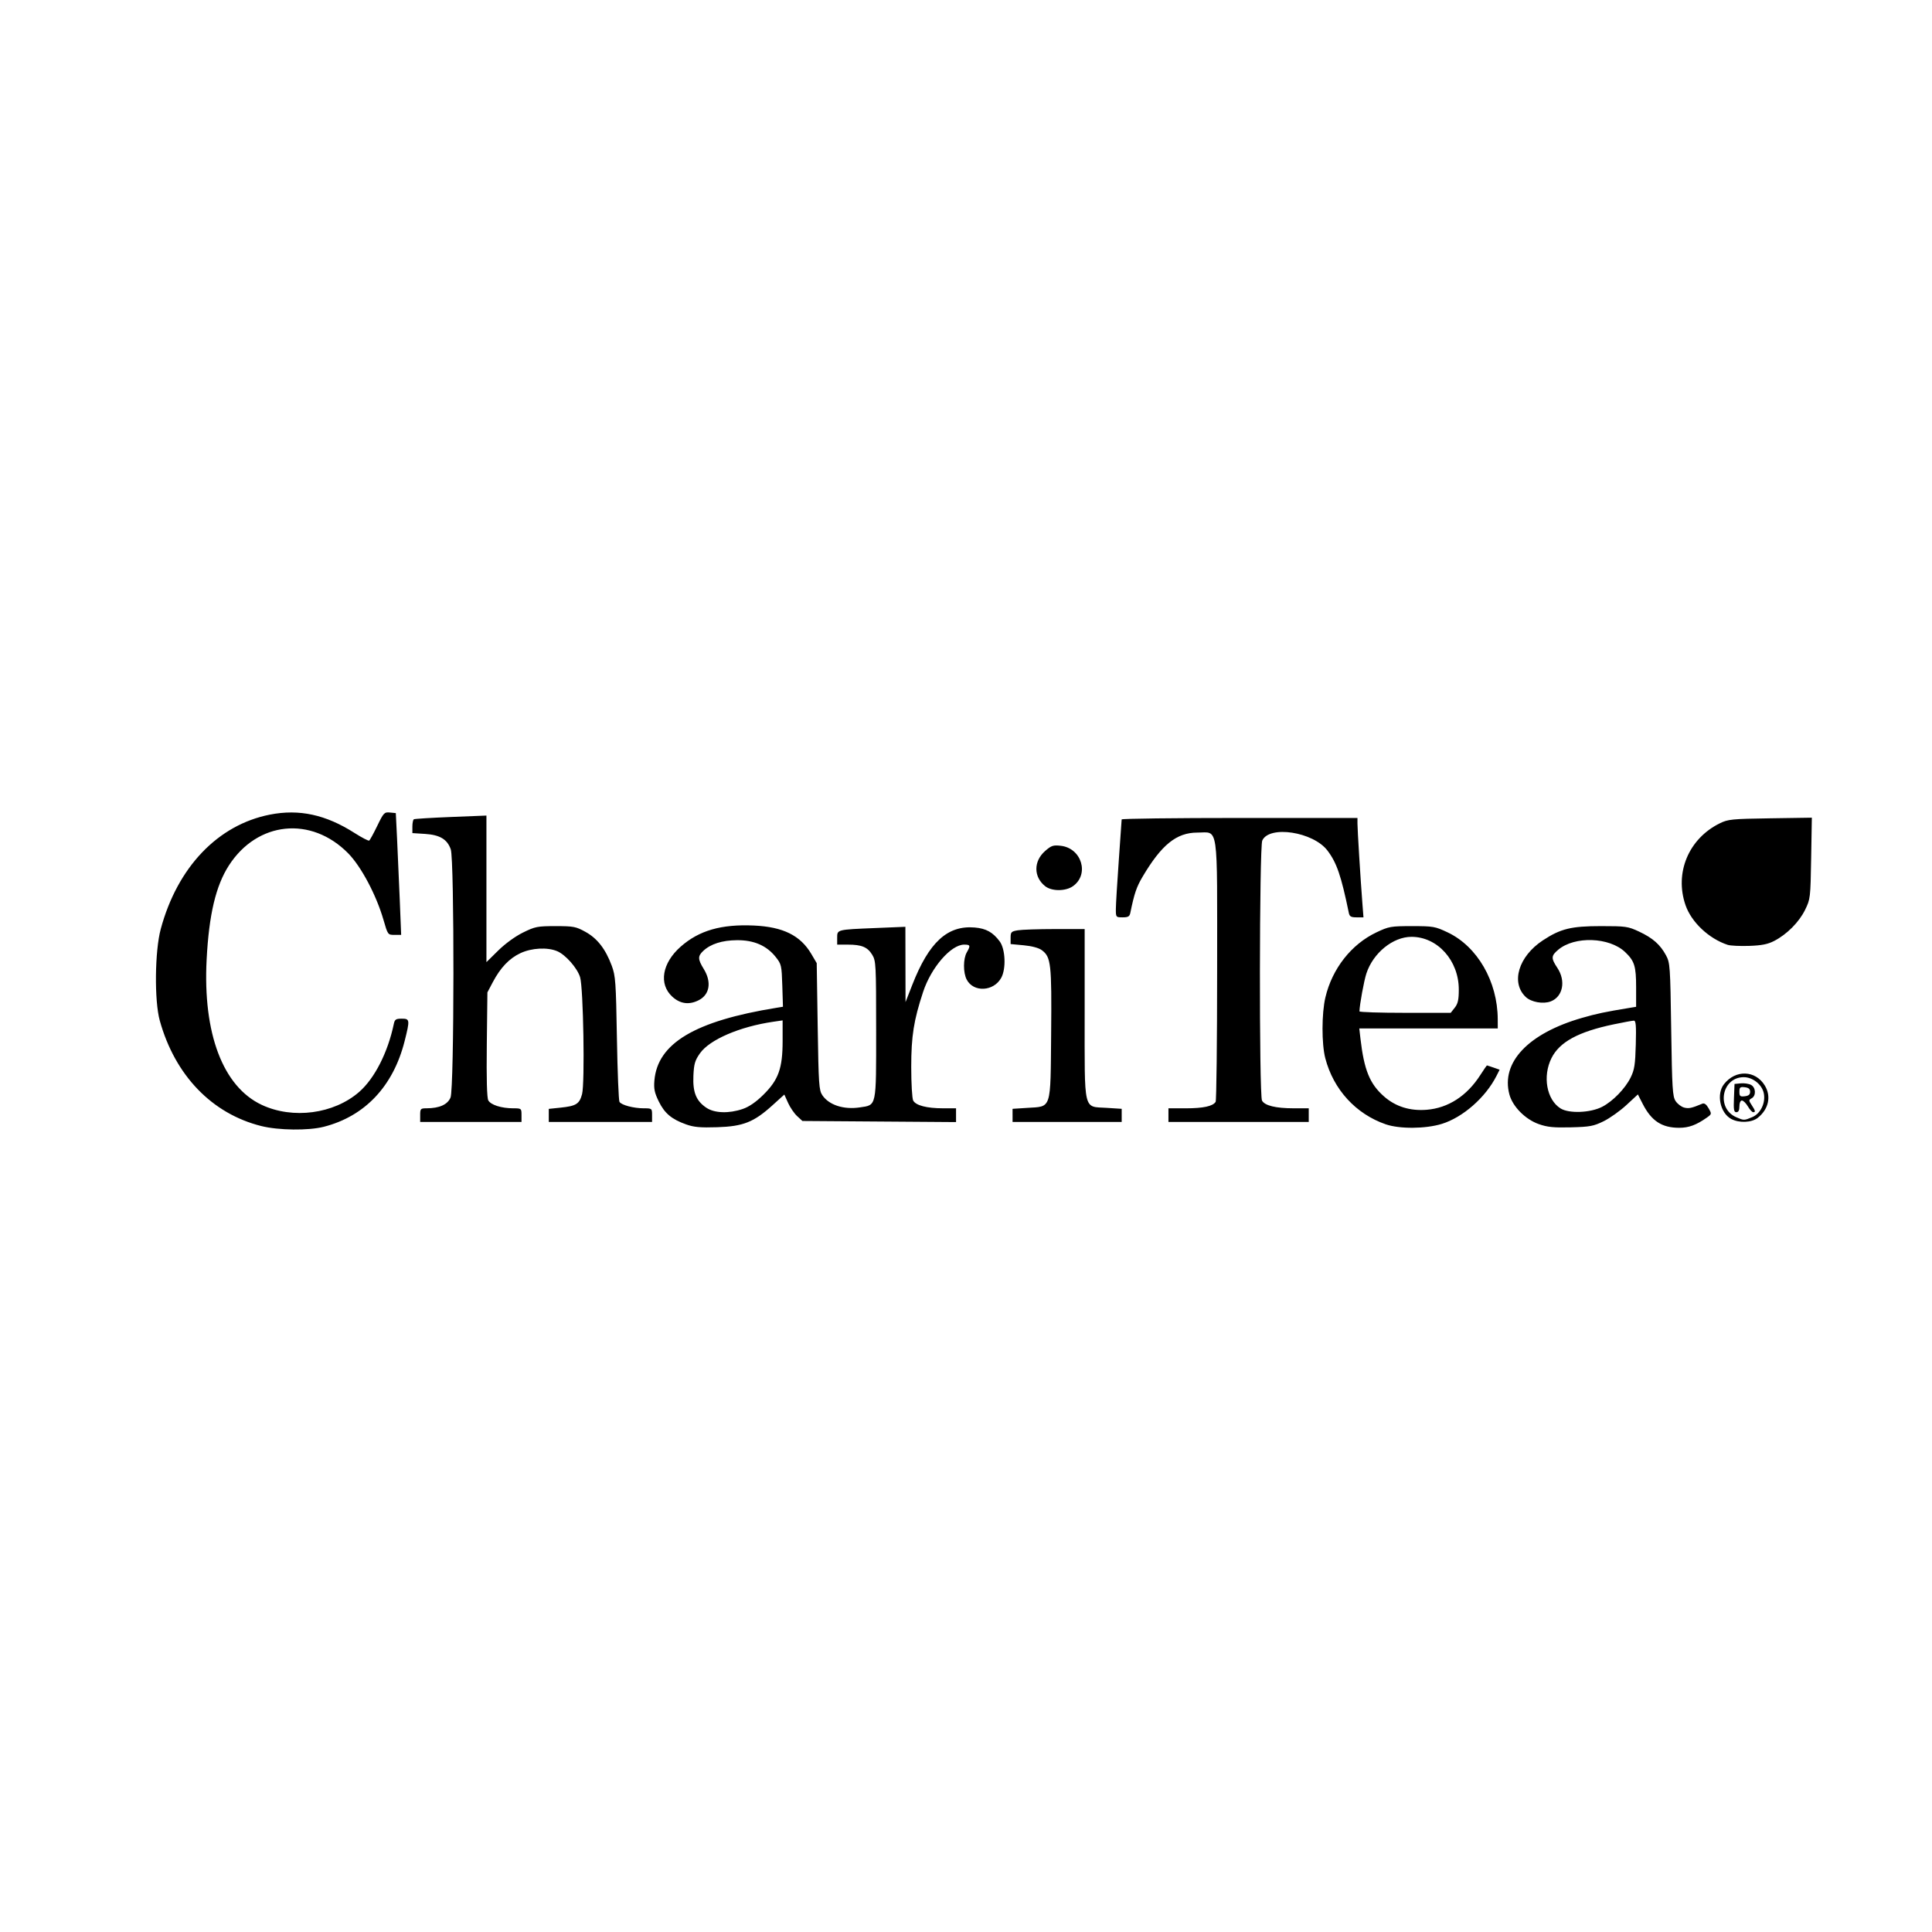 <?xml version="1.0" encoding="UTF-8" standalone="no"?>
<!-- Created with Inkscape (http://www.inkscape.org/) -->

<svg
   xmlns:dc="http://purl.org/dc/elements/1.1/"
   xmlns:cc="http://creativecommons.org/ns#"
   xmlns:rdf="http://www.w3.org/1999/02/22-rdf-syntax-ns#"
   xmlns:svg="http://www.w3.org/2000/svg"
   xmlns="http://www.w3.org/2000/svg"
   xmlns:sodipodi="http://sodipodi.sourceforge.net/DTD/sodipodi-0.dtd"
   xmlns:inkscape="http://www.inkscape.org/namespaces/inkscape"
   width="800"
   height="800"
   id="svg2"
   version="1.1"
   inkscape:version="0.48.5 r10040"
   sodipodi:docname="charitea_logo.svg">
  <title
     id="title3009">Charitea Logo</title>
  <defs
     id="defs4" />
  <sodipodi:namedview
     id="base"
     pagecolor="#ffffff"
     bordercolor="#666666"
     borderopacity="1.0"
     inkscape:pageopacity="0.0"
     inkscape:pageshadow="2"
     inkscape:zoom="0.7"
     inkscape:cx="289.3516"
     inkscape:cy="335.87177"
     inkscape:document-units="px"
     inkscape:current-layer="layer1"
     showgrid="false"
     fit-margin-top="0"
     fit-margin-left="0"
     fit-margin-right="0"
     fit-margin-bottom="0"
     inkscape:window-width="1920"
     inkscape:window-height="1018"
     inkscape:window-x="-8"
     inkscape:window-y="-8"
     inkscape:window-maximized="1" />
  <g
     inkscape:label="Ebene 1"
     inkscape:groupmode="layer"
     id="layer1"
     transform="translate(-47.683,244.426)">
    <path
       style="fill:#000000"
       d="m 155.906,221.853 c -20.458,-5.098 -35.762,-20.983 -42.061,-43.659 -2.284,-8.223 -2.069,-28.772 0.397,-37.924 6.897,-25.593 23.639,-43.141 45.204,-47.381 12.131,-2.385 23.114,-0.003 35.039,7.599 3.023,1.927 5.752,3.347 6.064,3.154 0.312,-0.193 1.82,-2.94 3.351,-6.106 2.622,-5.419 2.928,-5.742 5.233,-5.516 l 2.448,0.24 0.516,10.49 c 0.284,5.769 0.782,17.116 1.107,25.215 l 0.59,14.726 -2.761,0 c -2.75,0 -2.768,-0.024 -4.567,-6.253 -2.954,-10.225 -9.241,-22.073 -14.6,-27.516 -15.297,-15.536 -37.565,-13.297 -49.368,4.964 -5.453,8.437 -8.284,20.369 -9.252,39 -1.593,30.64 6.754,52.658 22.816,60.19 12.867,6.034 29.86,3.78 40.339,-5.351 6.384,-5.562 11.886,-16.349 14.343,-28.12 0.398,-1.907 0.858,-2.219 3.272,-2.219 3.392,0 3.448,0.44 1.196,9.352 -4.711,18.637 -16.46,31.074 -33.454,35.413 -6.382,1.629 -18.686,1.487 -25.853,-0.299 z m 175.884,-0.685 c -6.021,-2.155 -8.918,-4.589 -11.329,-9.517 -1.754,-3.585 -2.098,-5.232 -1.807,-8.655 1.309,-15.422 16.802,-24.653 50.542,-30.114 l 2.692,-0.436 -0.272,-8.754 c -0.259,-8.355 -0.384,-8.895 -2.734,-11.852 -3.745,-4.713 -9.001,-6.999 -15.992,-6.954 -6.176,0.04 -10.935,1.547 -14.012,4.438 -2.304,2.165 -2.267,3.461 0.212,7.486 3.305,5.367 2.49,10.569 -2.022,12.902 -3.981,2.059 -7.724,1.572 -11,-1.431 -5.704,-5.227 -4.24,-13.927 3.488,-20.73 7.601,-6.691 16.802,-9.343 30.294,-8.732 12.081,0.547 19.281,4.109 23.782,11.766 l 2.237,3.805 0.403,26.224 c 0.37,24.035 0.531,26.412 1.935,28.484 2.746,4.051 8.832,6.031 15.476,5.034 7.069,-1.06 6.795,0.234 6.792,-32.106 -0.003,-27.004 -0.085,-28.576 -1.614,-31.085 -1.957,-3.21 -4.375,-4.216 -10.135,-4.216 l -4.385,0 0,-2.809 c 0,-3.46 -0.254,-3.396 15.936,-4.065 l 12.305,-0.508 0.03,15.592 0.03,15.592 2.813,-7.187 c 6.893,-17.612 14.538,-24.641 25.784,-23.708 4.745,0.393 7.559,1.948 10.389,5.739 2.362,3.164 2.718,11.303 0.658,15.071 -3.132,5.73 -11.52,6.159 -14.326,0.733 -1.484,-2.869 -1.464,-8.595 0.038,-11.223 1.631,-2.854 1.505,-3.228 -1.089,-3.228 -5.455,0 -13.654,9.463 -16.997,19.615 -3.877,11.776 -4.899,18.248 -4.905,31.07 -0.003,6.803 0.361,13.044 0.811,13.883 1.081,2.019 5.608,3.2 12.296,3.205 l 5.447,0.005 0,2.851 0,2.851 -31.808,-0.229 -31.808,-0.229 -2.191,-2.017 c -1.205,-1.109 -2.89,-3.571 -3.744,-5.47 l -1.553,-3.453 -4.945,4.475 c -7.683,6.953 -12.095,8.704 -22.795,9.049 -7.04,0.227 -9.714,-0.014 -12.927,-1.164 z m 23.439,-6.394 c 2.633,-0.897 5.459,-2.838 8.516,-5.85 6.298,-6.205 8.004,-10.964 8.004,-22.338 l 0,-8.491 -3.833,0.556 c -13.927,2.022 -26.43,7.41 -30.419,13.109 -2.062,2.946 -2.475,4.369 -2.693,9.279 -0.303,6.85 1.146,10.409 5.393,13.247 3.366,2.248 9.301,2.442 15.032,0.489 z m 266.24,6.346 c -12.376,-4.279 -21.639,-14.41 -25.01,-27.349 -1.545,-5.932 -1.527,-18.545 0.037,-25.178 2.81,-11.922 10.732,-22.019 21.144,-26.951 5.152,-2.44 5.966,-2.583 14.733,-2.583 8.771,0 9.579,0.142 14.746,2.59 12.316,5.834 20.686,20.335 20.743,35.939 l 0.014,3.833 -28.672,0 -28.672,0 0.49,4.236 c 1.501,12.979 3.84,18.721 9.745,23.918 4.793,4.219 10.755,6.089 17.649,5.535 8.944,-0.718 16.677,-5.721 22.238,-14.386 1.402,-2.185 2.639,-3.973 2.748,-3.973 0.109,0 1.335,0.396 2.723,0.88 l 2.524,0.88 -1.288,2.549 c -4.516,8.935 -13.918,17.194 -22.643,19.889 -6.733,2.08 -17.5,2.159 -23.248,0.171 z m 28.596,-48.281 c 1.314,-1.671 1.672,-3.285 1.672,-7.537 0,-11.997 -8.81,-21.806 -19.584,-21.806 -7.686,0 -15.877,6.658 -18.682,15.184 -0.998,3.035 -2.794,12.849 -2.869,15.679 -0.009,0.333 8.49,0.605 18.887,0.605 l 18.903,0 1.672,-2.126 z m 34.769,48.195 c -5.568,-1.976 -10.79,-7.25 -12.139,-12.262 -3.575,-13.275 7.783,-25.276 29.992,-31.691 6.167,-1.781 9.502,-2.483 19.855,-4.181 l 2.622,-0.43 0,-8.072 c 0,-8.754 -0.673,-10.907 -4.568,-14.606 -6.512,-6.186 -20.868,-6.683 -27.671,-0.958 -2.998,2.522 -3.044,3.493 -0.359,7.55 3.572,5.397 2.281,11.906 -2.745,13.845 -3.109,1.199 -8.061,0.334 -10.338,-1.806 -6.304,-5.923 -3.028,-16.82 7.053,-23.457 7.344,-4.835 11.717,-5.907 24.105,-5.907 10.249,0 11.179,0.134 15.734,2.265 5.67,2.652 8.759,5.374 11.169,9.839 1.661,3.078 1.76,4.499 2.145,30.7 0.359,24.456 0.56,27.71 1.826,29.64 0.782,1.192 2.39,2.411 3.572,2.707 1.918,0.481 3.029,0.241 7.513,-1.626 0.804,-0.335 1.668,0.303 2.573,1.898 1.341,2.364 1.328,2.426 -0.807,3.927 -4.305,3.026 -7.406,4.163 -11.356,4.163 -7.202,0 -11.508,-2.827 -15.135,-9.935 l -1.981,-3.883 -4.764,4.41 c -2.62,2.426 -6.869,5.442 -9.442,6.704 -4.145,2.032 -5.69,2.319 -13.554,2.515 -7.143,0.178 -9.739,-0.085 -13.299,-1.348 z m 26.251,-7.146 c 4.414,-2.263 9.541,-7.533 11.81,-12.139 1.578,-3.203 1.907,-5.315 2.133,-13.673 0.212,-7.83 0.044,-9.882 -0.807,-9.874 -0.591,0.006 -4.342,0.694 -8.336,1.529 -14.633,3.059 -22.431,7.293 -25.769,13.992 -3.744,7.513 -2.006,17.197 3.735,20.813 3.49,2.198 12.332,1.865 17.235,-0.648 z m -489.418,3.438 c 0,-2.647 0.164,-2.824 2.622,-2.829 5.338,-0.009 8.722,-1.527 9.949,-4.463 1.54,-3.687 1.625,-98.397 0.092,-102.773 -1.456,-4.156 -4.524,-5.995 -10.654,-6.385 l -5.236,-0.333 0,-2.682 c 0,-1.475 0.272,-2.845 0.605,-3.043 0.333,-0.198 7.232,-0.624 15.331,-0.947 l 14.726,-0.587 0,30.346 0,30.346 4.879,-4.804 c 2.913,-2.868 7.053,-5.874 10.271,-7.458 5.009,-2.466 5.966,-2.654 13.477,-2.654 7.452,0 8.424,0.187 12.401,2.39 4.9,2.714 8.291,7.088 10.868,14.016 1.555,4.182 1.738,6.749 2.135,29.99 0.238,13.979 0.719,25.857 1.068,26.396 0.858,1.324 5.867,2.642 10.057,2.648 3.38,0.004 3.429,0.045 3.429,2.829 l 0,2.824 -21.382,0 -21.383,0 0,-2.709 0,-2.709 4.879,-0.51 c 6.456,-0.675 7.802,-1.519 8.895,-5.579 1.214,-4.507 0.548,-44.097 -0.815,-48.461 -1.193,-3.819 -6.042,-9.308 -9.503,-10.757 -4.044,-1.693 -10.53,-1.346 -15.161,0.81 -4.631,2.157 -8.312,6.016 -11.494,12.051 l -2.217,4.206 -0.25,21.548 c -0.165,14.245 0.043,22.095 0.615,23.163 1.004,1.877 5.429,3.288 10.326,3.295 3.38,0.004 3.429,0.045 3.429,2.829 l 0,2.824 -20.979,0 -20.979,0 0,-2.824 z m 245.294,0.106 0,-2.718 6.114,-0.392 c 10.155,-0.652 9.575,1.156 9.862,-30.722 0.261,-29.03 -0.044,-31.748 -3.879,-34.592 -1.254,-0.93 -4.094,-1.695 -7.464,-2.009 l -5.439,-0.508 0,-2.602 c 0,-2.38 0.258,-2.645 3.026,-3.102 1.664,-0.275 8.563,-0.504 15.331,-0.509 l 12.305,-0.009 0,35.01 c 0,41.395 -0.699,38.407 9.135,39.038 l 6.196,0.398 0,2.718 0,2.718 -22.593,0 -22.593,0 0,-2.718 z m 64.551,-0.106 0,-2.824 7.209,0 c 7.198,0 11.178,-0.863 12.329,-2.673 0.335,-0.527 0.615,-24.973 0.622,-54.325 0.014,-62.094 0.718,-57.179 -8.187,-57.174 -8.636,0.005 -14.824,4.993 -22.691,18.29 -2.515,4.252 -3.426,6.94 -5.078,14.991 -0.3,1.464 -0.917,1.815 -3.181,1.815 -2.768,0 -2.809,-0.049 -2.797,-3.429 0.006,-1.886 0.546,-10.873 1.199,-19.97 0.653,-9.098 1.192,-16.814 1.199,-17.146 0.006,-0.333 21.979,-0.605 48.828,-0.605 l 48.817,0 0,2.356 c 0,2.489 1.271,23.061 2.035,32.945 l 0.453,5.85 -2.842,0 c -2.299,0 -2.914,-0.347 -3.216,-1.815 -3.177,-15.432 -5.027,-20.825 -8.871,-25.865 -5.908,-7.745 -24.064,-10.525 -26.977,-4.131 -1.22,2.677 -1.324,105.406 -0.109,107.676 1.118,2.089 5.659,3.2 13.102,3.205 l 6.253,0.005 0,2.824 0,2.824 -29.048,0 -29.048,0 0,-2.824 z m 232.999,1.561 c -4.587,-2.489 -6.193,-10.275 -2.965,-14.379 4.792,-6.092 13.019,-5.824 16.906,0.552 2.751,4.511 1.577,9.844 -2.95,13.405 -2.549,2.005 -7.709,2.203 -10.992,0.422 z m 8.719,-0.725 c 3.434,-1.435 5.576,-5.784 4.824,-9.793 -0.684,-3.648 -4.565,-6.782 -8.37,-6.759 -9.075,0.055 -11.452,12.923 -3.062,16.574 3.194,1.39 3.229,1.39 6.608,-0.022 z m -7.554,-7.896 0.237,-5.85 2.585,-0.25 c 1.422,-0.138 3.328,0.148 4.236,0.634 2.014,1.078 2.193,4.478 0.291,5.542 -1.275,0.713 -1.275,0.89 0,2.836 1.555,2.374 1.67,2.939 0.598,2.939 -0.419,0 -1.405,-1.089 -2.191,-2.421 -0.786,-1.331 -1.896,-2.421 -2.466,-2.421 -0.614,0 -1.036,0.987 -1.036,2.421 0,1.644 -0.399,2.421 -1.246,2.421 -1.03,0 -1.205,-1.012 -1.009,-5.85 z m 6.692,-2.622 c 0,-1.161 -0.623,-1.685 -2.219,-1.869 -1.923,-0.221 -2.219,0.028 -2.219,1.869 0,1.842 0.295,2.09 2.219,1.869 1.596,-0.184 2.219,-0.708 2.219,-1.869 z m -9.279,-60.822 c -7.793,-2.557 -15.034,-9.377 -17.476,-16.462 -4.615,-13.389 1.302,-27.512 14.187,-33.861 3.419,-1.685 4.965,-1.839 20.91,-2.079 l 17.218,-0.26 -0.285,16.801 c -0.278,16.425 -0.334,16.903 -2.51,21.354 -2.486,5.087 -7.514,10.147 -12.801,12.882 -2.663,1.378 -5.164,1.872 -10.368,2.051 -3.772,0.13 -7.766,-0.062 -8.876,-0.426 z M 480.492,122.546 c -4.866,-3.828 -4.894,-10.337 -0.062,-14.58 2.583,-2.268 3.35,-2.525 6.48,-2.172 8.663,0.976 11.959,11.815 5.083,16.711 -3.043,2.167 -8.772,2.187 -11.501,0.041 z"
       id="path3007"
       inkscape:connector-curvature="0" />
  </g>
</svg>

